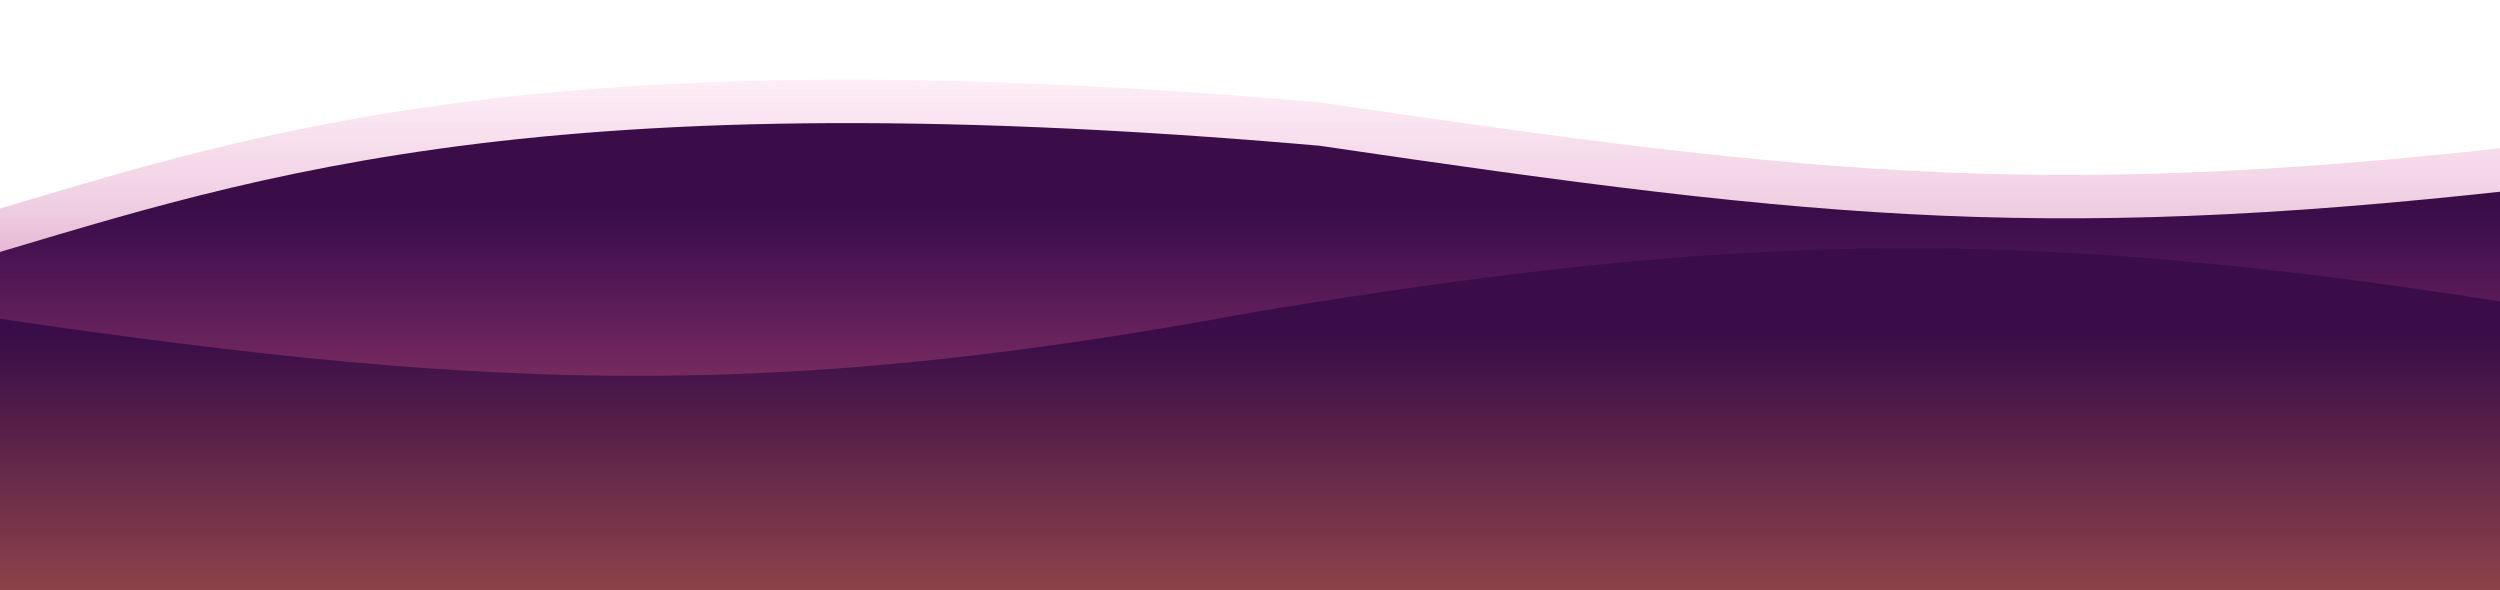 <svg width="1440" height="340" viewBox="0 0 1440 340" fill="none" xmlns="http://www.w3.org/2000/svg">
<g opacity="0.59" filter="url(#filter0_f_1379_170)">
<path d="M-28 228.518V128.389C134.112 81.207 294.691 18.397 759.81 58.913C1053.8 102.267 1183.75 115.6 1476 81.39V228.518H-28Z" fill="url(#paint0_linear_1379_170)"/>
</g>
<g filter="url(#filter1_d_1379_170)">
<path d="M-28 253.518V153.389C134.112 106.208 294.691 43.397 759.81 83.913C1053.8 127.267 1183.75 140.6 1476 106.39V253.518H-28Z" fill="#3A0D49"/>
</g>
<rect opacity="0.8" x="-28" y="122" width="1476" height="225" fill="url(#paint1_linear_1379_170)"/>
<g filter="url(#filter2_d_1379_170)">
<path d="M1476 340.176V179.453C1172.31 129.031 1008.38 132.701 724 179.453C437.364 232.799 271.646 224.708 -28 179.453V340.176H1476Z" fill="url(#paint2_linear_1379_170)"/>
</g>
<defs>
<filter id="filter0_f_1379_170" x="-73.5" y="0.402" width="1595" height="273.615" filterUnits="userSpaceOnUse" color-interpolation-filters="sRGB">
<feFlood flood-opacity="0" result="BackgroundImageFix"/>
<feBlend mode="normal" in="SourceGraphic" in2="BackgroundImageFix" result="shape"/>
<feGaussianBlur stdDeviation="22.75" result="effect1_foregroundBlur_1379_170"/>
</filter>
<filter id="filter1_d_1379_170" x="-40.134" y="58.768" width="1528.27" height="206.883" filterUnits="userSpaceOnUse" color-interpolation-filters="sRGB">
<feFlood flood-opacity="0" result="BackgroundImageFix"/>
<feColorMatrix in="SourceAlpha" type="matrix" values="0 0 0 0 0 0 0 0 0 0 0 0 0 0 0 0 0 0 127 0" result="hardAlpha"/>
<feOffset/>
<feGaussianBlur stdDeviation="6.067"/>
<feComposite in2="hardAlpha" operator="out"/>
<feColorMatrix type="matrix" values="0 0 0 0 0 0 0 0 0 0 0 0 0 0 0 0 0 0 0.25 0"/>
<feBlend mode="normal" in2="BackgroundImageFix" result="effect1_dropShadow_1379_170"/>
<feBlend mode="normal" in="SourceGraphic" in2="effect1_dropShadow_1379_170" result="shape"/>
</filter>
<filter id="filter2_d_1379_170" x="-40.134" y="130.866" width="1528.27" height="221.444" filterUnits="userSpaceOnUse" color-interpolation-filters="sRGB">
<feFlood flood-opacity="0" result="BackgroundImageFix"/>
<feColorMatrix in="SourceAlpha" type="matrix" values="0 0 0 0 0 0 0 0 0 0 0 0 0 0 0 0 0 0 127 0" result="hardAlpha"/>
<feOffset/>
<feGaussianBlur stdDeviation="6.067"/>
<feComposite in2="hardAlpha" operator="out"/>
<feColorMatrix type="matrix" values="0 0 0 0 0 0 0 0 0 0 0 0 0 0 0 0 0 0 0.25 0"/>
<feBlend mode="normal" in2="BackgroundImageFix" result="effect1_dropShadow_1379_170"/>
<feBlend mode="normal" in="SourceGraphic" in2="effect1_dropShadow_1379_170" result="shape"/>
</filter>
<linearGradient id="paint0_linear_1379_170" x1="724" y1="262.5" x2="724" y2="-174.5" gradientUnits="userSpaceOnUse">
<stop stop-color="#7F2E5D"/>
<stop offset="0.49" stop-color="#E553A8" stop-opacity="0.18"/>
<stop offset="1" stop-color="#E553A8" stop-opacity="0"/>
</linearGradient>
<linearGradient id="paint1_linear_1379_170" x1="710" y1="122" x2="710" y2="347" gradientUnits="userSpaceOnUse">
<stop stop-color="#E24BB3" stop-opacity="0"/>
<stop offset="1" stop-color="#FB8A4A"/>
</linearGradient>
<linearGradient id="paint2_linear_1379_170" x1="724" y1="143" x2="724" y2="595.5" gradientUnits="userSpaceOnUse">
<stop offset="0.115" stop-color="#3A0D49"/>
<stop offset="0.867" stop-color="#FB8A4A"/>
</linearGradient>
</defs>
</svg>
